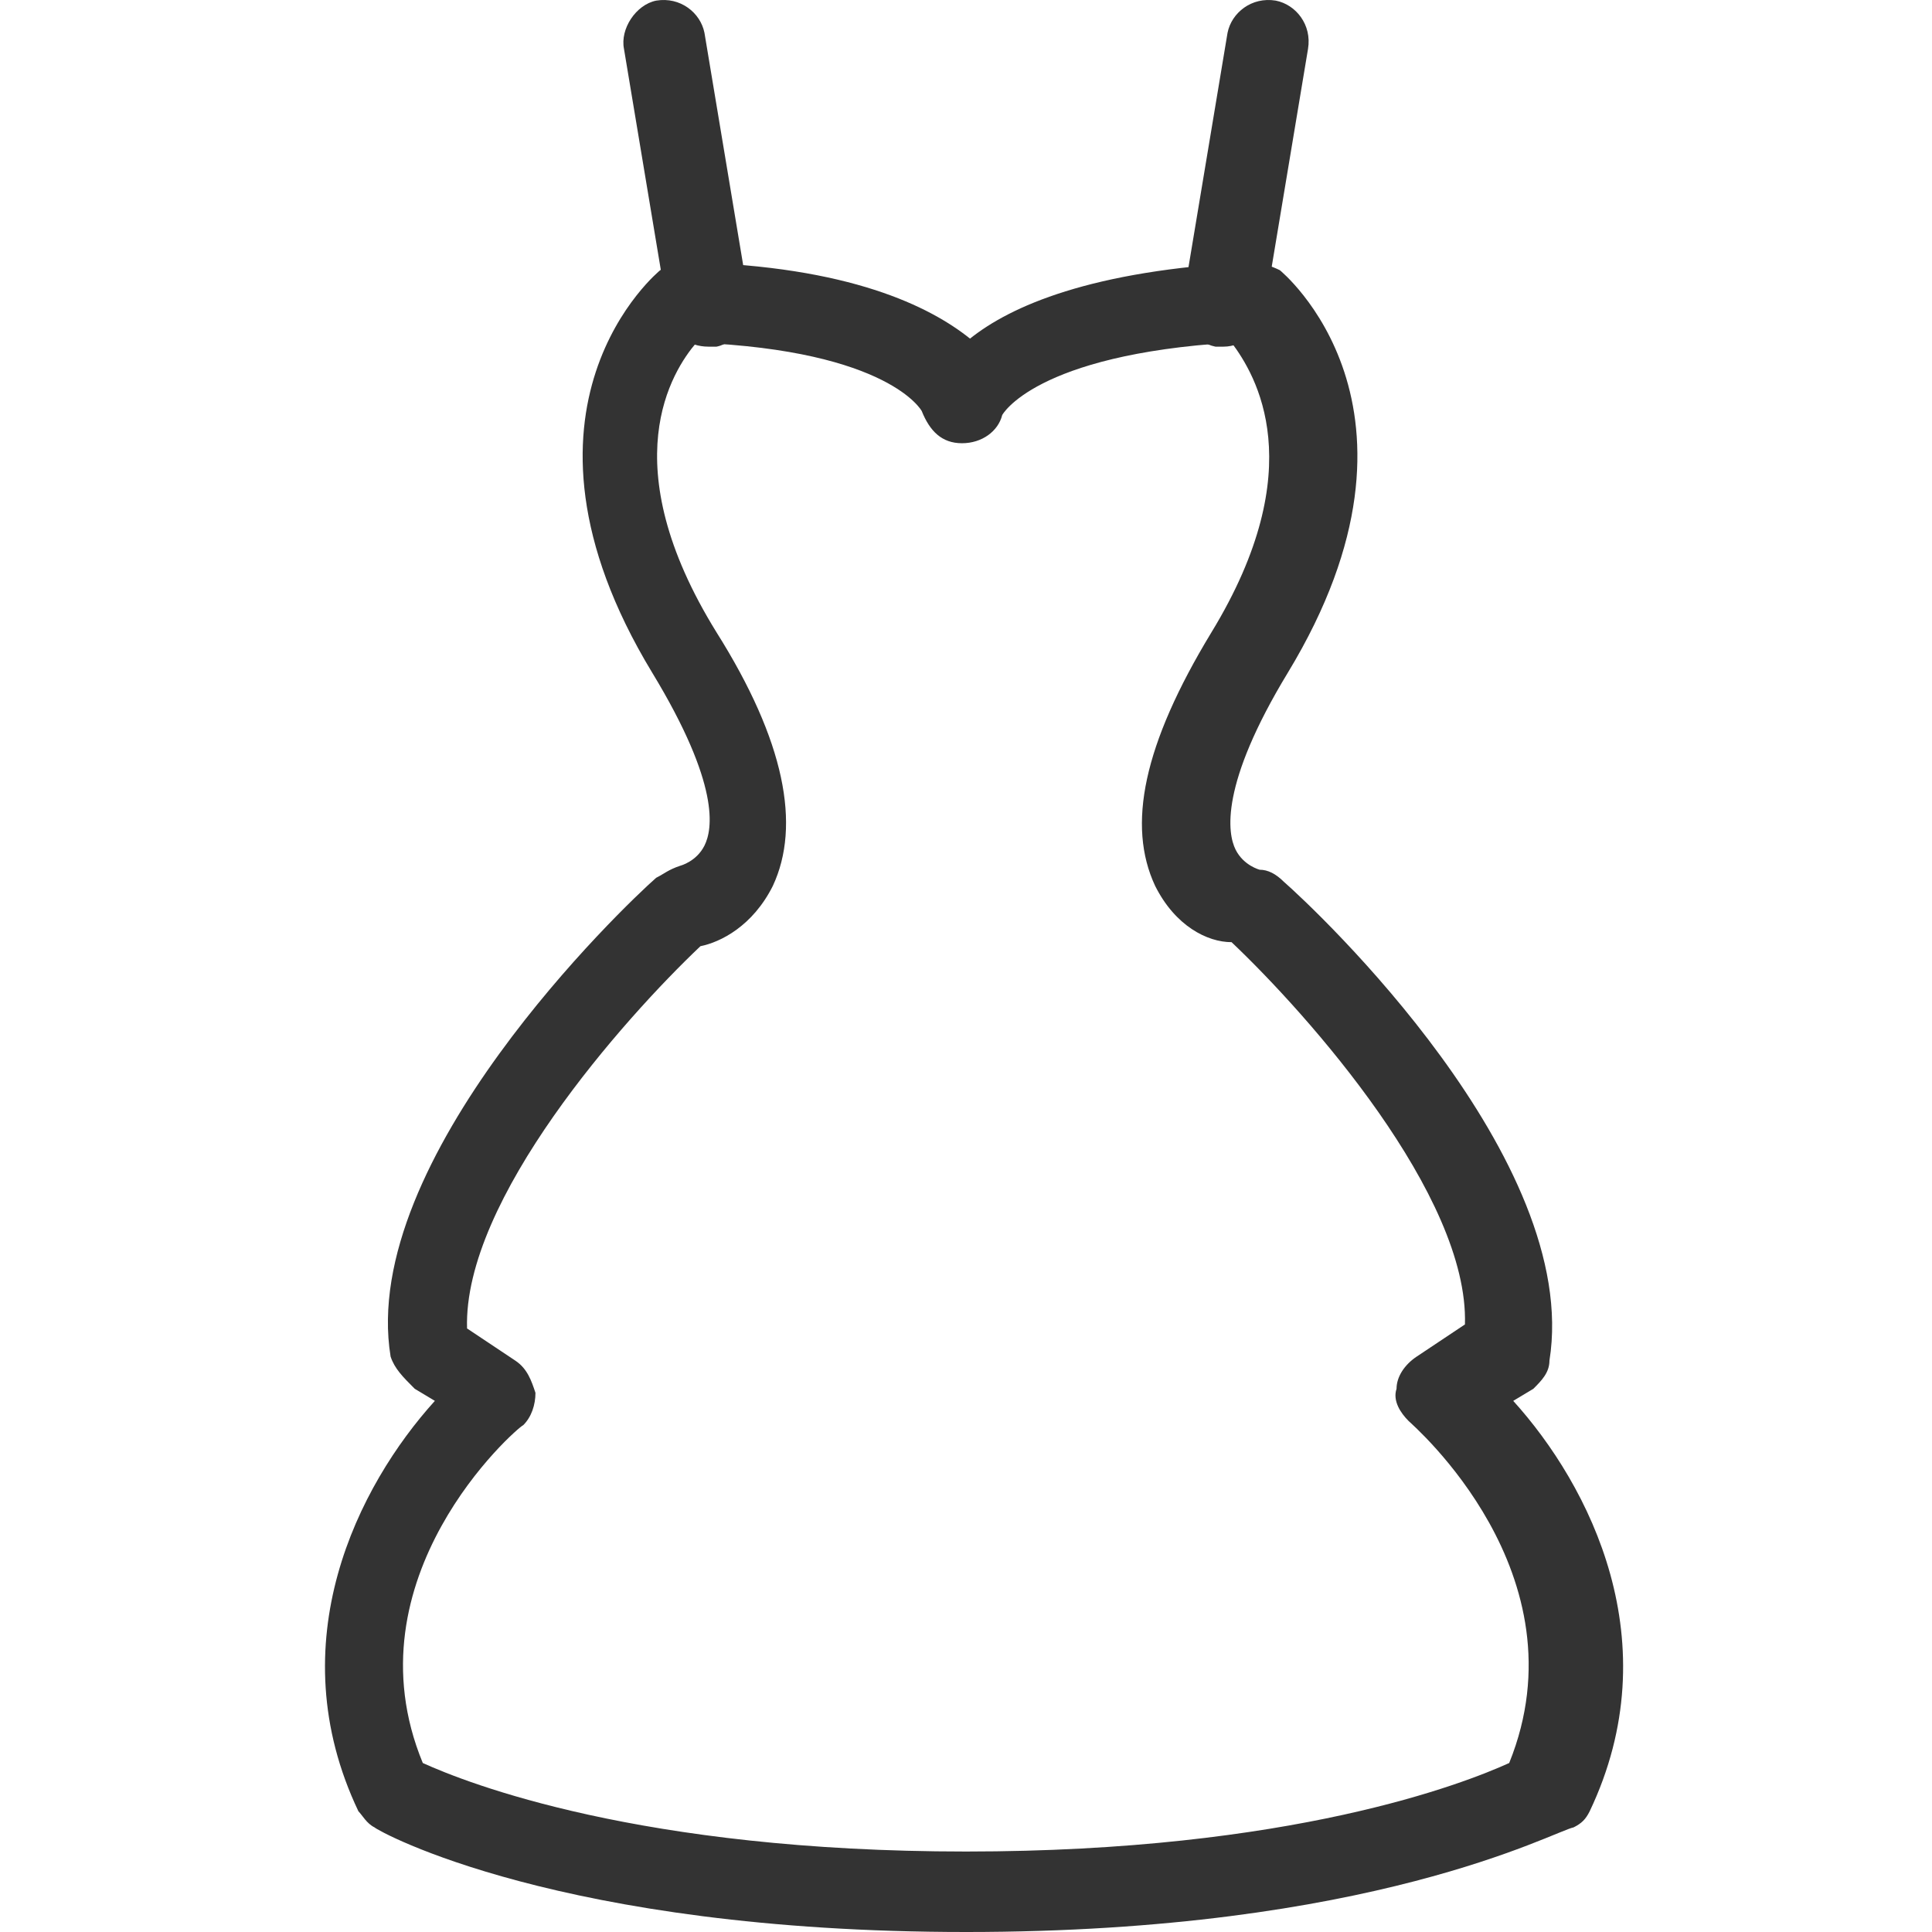<?xml version="1.0" standalone="no"?><!DOCTYPE svg PUBLIC "-//W3C//DTD SVG 1.1//EN" "http://www.w3.org/Graphics/SVG/1.1/DTD/svg11.dtd"><svg class="icon" width="200px" height="200.00px" viewBox="0 0 1024 1024" version="1.1" xmlns="http://www.w3.org/2000/svg"><path fill="#333333" d="M375.511 183.737c-10.663 0-19.194-6.398-21.326-17.061l-23.459-140.755c-2.133-10.663 6.398-23.459 17.061-25.592 12.796-2.133 23.459 6.398 25.592 17.061l23.459 140.755c2.133 10.663-6.398 23.459-17.061 25.592h-4.265z"  /><path fill="#333333" d="M512 1024c-215.397 0-311.367-53.316-313.499-55.449-4.265-2.133-6.398-6.398-8.531-8.531-42.653-89.571 0-172.744 40.52-217.53l-10.663-6.398c-6.398-6.398-10.663-10.663-12.796-17.061-17.061-104.5 123.694-238.857 140.755-253.785 4.265-2.133 6.398-4.265 12.796-6.398 0 0 8.531-2.133 12.796-10.663 4.265-8.531 8.531-31.99-27.724-91.704-85.306-140.755 4.265-213.265 4.265-213.265 4.265-2.133 8.531-4.265 14.929-4.265 85.306 2.133 127.959 23.459 149.285 40.52 21.326-17.061 63.979-36.255 149.285-40.52 4.265 0 10.663 2.133 14.929 4.265 0 0 89.571 72.51 4.265 213.265-36.255 59.714-31.99 85.306-27.724 93.837 4.265 8.531 12.796 10.663 12.796 10.663 4.265 0 8.531 2.133 12.796 6.398 17.061 14.929 157.816 147.153 140.755 253.785 0 6.398-4.265 10.663-8.531 14.929l-10.663 6.398c40.52 44.786 83.173 127.959 40.52 217.53-2.133 4.265-4.265 6.398-8.531 8.531-10.663 2.133-106.632 55.449-322.03 55.449z m-287.907-89.571c23.459 10.663 115.163 46.918 287.907 46.918s264.448-36.255 287.907-46.918c40.52-100.234-51.184-179.142-53.316-181.275-4.265-4.265-8.531-10.663-6.398-17.061 0-6.398 4.265-12.796 10.663-17.061l25.592-17.061c2.133-68.245-83.173-164.214-123.694-202.602-12.796 0-29.857-8.531-40.52-29.857-14.929-31.99-6.398-74.643 29.857-134.357 53.316-87.439 23.459-136.489 10.663-153.551-104.5 6.398-121.561 38.388-121.561 38.388-2.133 8.531-10.663 14.929-21.326 14.929s-17.061-6.398-21.326-17.061c0 0-17.061-31.99-119.428-36.255-12.796 14.929-44.786 63.979 10.663 153.551 36.255 57.581 44.786 102.367 29.857 134.357-10.663 21.326-27.724 29.857-38.388 31.99-40.52 38.388-125.826 134.357-123.694 202.602l25.592 17.061c6.398 4.265 8.531 10.663 10.663 17.061 0 6.398-2.133 12.796-6.398 17.061-4.265 2.133-93.837 81.041-53.316 179.142z"  /><path fill="#333333" d="M648.489 183.737h-4.265c-10.663-2.133-19.194-12.796-17.061-25.592L650.622 17.39c2.133-10.663 12.796-19.194 25.592-17.061 10.663 2.133 19.194 12.796 17.061 25.592l-23.459 140.755c-2.133 8.531-10.663 17.061-21.326 17.061z"  /></svg>